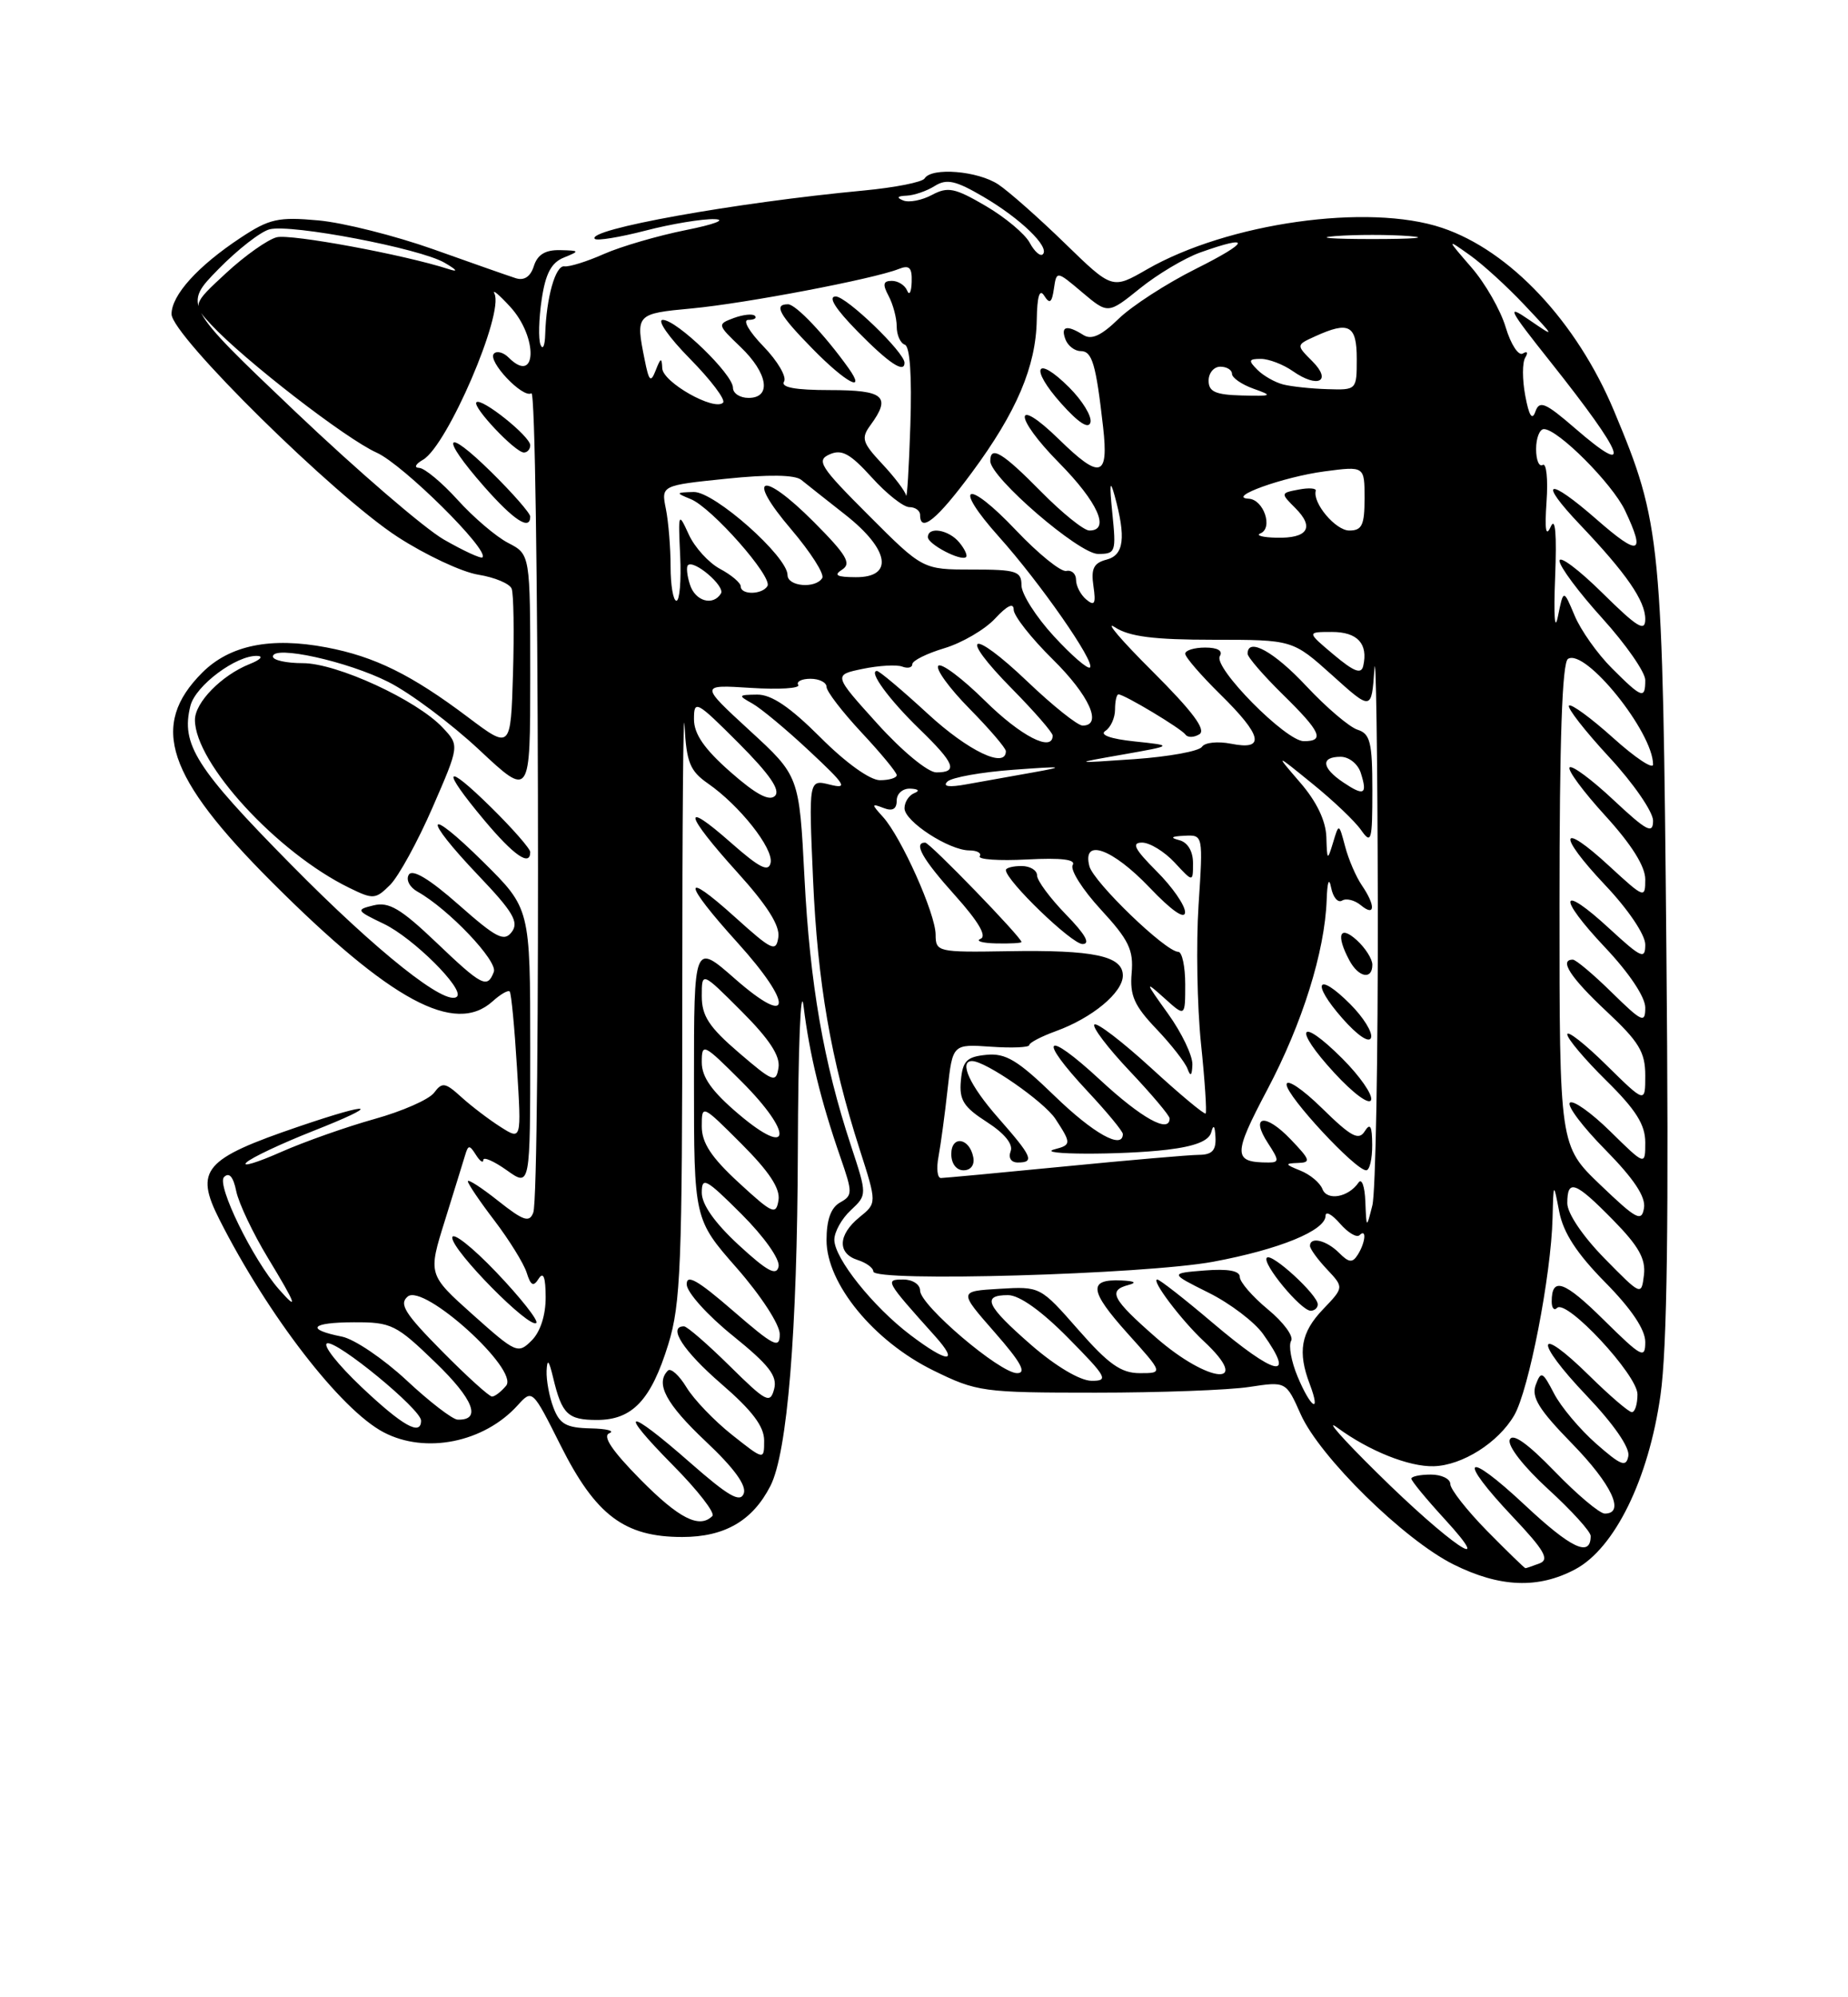 <?xml version="1.0" encoding="UTF-8" standalone="no"?>
<!DOCTYPE svg PUBLIC "-//W3C//DTD SVG 1.1//EN" "http://www.w3.org/Graphics/SVG/1.1/DTD/svg11.dtd" >
<svg xmlns="http://www.w3.org/2000/svg" xmlns:xlink="http://www.w3.org/1999/xlink" version="1.1" viewBox="0 0 237 256">
 <g >
 <path fill="currentColor"
d=" M 202.02 201.14 C 207.08 198.45 211.43 189.58 212.95 178.84 C 213.81 172.81 214.03 156.45 213.71 121.94 C 213.23 68.99 213.06 67.17 207.00 52.68 C 202.21 41.23 193.64 32.11 184.93 29.20 C 175.46 26.02 157.44 28.57 147.07 34.54 C 142.64 37.09 142.64 37.09 136.57 31.19 C 133.23 27.94 129.39 24.55 128.03 23.64 C 125.40 21.90 119.48 21.41 118.58 22.87 C 118.29 23.35 114.77 24.04 110.77 24.42 C 94.26 25.97 75.08 29.42 76.29 30.62 C 76.56 30.89 79.48 30.41 82.78 29.56 C 86.09 28.70 90.07 28.04 91.64 28.09 C 93.22 28.15 91.58 28.77 87.96 29.49 C 84.37 30.21 79.64 31.59 77.46 32.55 C 75.28 33.52 73.00 34.23 72.38 34.14 C 71.24 33.97 70.06 38.13 69.92 42.87 C 69.88 44.32 69.61 44.91 69.32 44.19 C 69.03 43.47 69.10 40.85 69.47 38.38 C 69.96 35.06 70.71 33.65 72.32 33.01 C 74.39 32.17 74.36 32.12 71.82 32.06 C 69.94 32.02 68.94 32.63 68.47 34.09 C 68.04 35.46 67.23 36.00 66.15 35.66 C 65.24 35.37 60.48 33.70 55.57 31.95 C 50.66 30.21 44.02 28.54 40.83 28.25 C 35.68 27.78 34.54 28.04 30.85 30.48 C 25.36 34.11 22.00 37.83 22.00 40.26 C 22.00 42.99 42.89 63.57 51.00 68.82 C 54.58 71.14 59.23 73.32 61.34 73.66 C 63.45 74.00 65.38 74.81 65.62 75.46 C 65.87 76.11 65.95 81.01 65.79 86.34 C 65.50 96.05 65.50 96.05 60.02 91.93 C 52.78 86.48 48.05 84.15 41.87 82.98 C 34.72 81.62 29.47 82.69 25.94 86.21 C 19.15 93.00 21.33 99.53 34.90 113.09 C 50.10 128.28 58.33 132.72 63.18 128.34 C 64.19 127.43 65.17 126.86 65.37 127.09 C 65.57 127.32 65.99 131.70 66.30 136.83 C 66.88 146.15 66.88 146.15 64.19 144.44 C 62.71 143.50 60.45 141.78 59.17 140.62 C 57.09 138.73 56.71 138.67 55.67 140.06 C 55.03 140.92 51.58 142.44 48.01 143.43 C 44.44 144.43 39.04 146.33 36.01 147.67 C 32.98 149.01 30.99 149.61 31.59 149.01 C 32.20 148.40 36.02 146.60 40.09 144.99 C 49.05 141.46 48.02 141.09 38.35 144.38 C 26.13 148.54 24.92 149.95 28.14 156.31 C 34.36 168.60 43.70 180.70 49.20 183.58 C 54.57 186.40 62.07 184.89 66.39 180.12 C 68.27 178.05 68.28 178.06 71.89 185.25 C 76.39 194.22 80.08 197.00 87.49 197.00 C 92.93 197.00 96.51 194.93 98.80 190.46 C 100.98 186.21 102.25 170.69 102.32 147.50 C 102.36 134.16 102.69 125.94 103.06 129.00 C 103.81 135.13 105.27 141.11 107.78 148.33 C 109.36 152.89 109.36 153.22 107.73 154.13 C 106.56 154.79 106.00 156.34 106.00 158.96 C 106.00 164.52 112.05 171.90 119.69 175.65 C 125.29 178.40 126.03 178.50 140.50 178.50 C 148.75 178.50 157.62 178.17 160.21 177.77 C 164.93 177.05 164.93 177.05 166.81 181.27 C 169.25 186.74 180.05 197.35 186.41 200.52 C 192.34 203.47 197.27 203.67 202.02 201.14 Z  M 190.71 196.22 C 188.12 193.58 186.00 190.88 186.00 190.22 C 186.00 189.55 184.88 189.00 183.50 189.00 C 182.12 189.00 181.00 189.24 181.00 189.52 C 181.00 189.81 182.91 192.13 185.25 194.68 C 192.17 202.22 185.86 197.92 176.60 188.77 C 172.14 184.38 169.85 181.77 171.50 182.98 C 175.57 185.97 180.70 188.02 183.87 187.93 C 187.53 187.83 192.15 184.91 194.19 181.41 C 196.06 178.21 198.93 163.48 199.11 156.12 C 199.23 151.50 199.23 151.50 199.97 155.32 C 200.49 158.01 202.23 160.68 205.85 164.35 C 209.21 167.75 211.00 170.41 211.00 172.00 C 211.00 174.22 210.55 173.98 205.69 169.19 C 200.60 164.16 199.00 163.60 199.00 166.83 C 199.00 167.66 199.31 168.02 199.69 167.64 C 200.89 166.45 210.00 176.23 210.00 178.71 C 210.00 179.97 209.68 181.00 209.28 181.00 C 208.89 181.00 206.43 178.89 203.81 176.31 C 196.96 169.57 196.68 171.76 203.47 178.88 C 206.94 182.52 209.04 185.55 208.83 186.62 C 208.55 188.10 207.91 187.86 204.70 185.04 C 202.61 183.20 200.18 180.31 199.30 178.61 C 197.83 175.78 197.63 175.68 196.95 177.51 C 196.37 179.08 197.36 180.68 201.61 185.03 C 206.71 190.26 208.46 194.00 205.81 194.00 C 205.15 194.00 202.26 191.57 199.38 188.59 C 195.86 184.96 193.97 183.63 193.62 184.54 C 193.32 185.32 195.40 187.99 198.55 190.87 C 201.55 193.61 204.00 196.31 204.00 196.87 C 204.00 199.65 201.52 198.49 195.56 192.91 C 187.84 185.69 186.77 186.76 194.03 194.44 C 198.06 198.70 198.74 199.89 197.45 200.38 C 196.56 200.72 195.74 201.00 195.63 201.00 C 195.52 201.00 193.30 198.85 190.71 196.22 Z  M 82.12 189.62 C 78.49 185.94 77.23 184.06 78.15 183.70 C 78.89 183.40 77.80 183.12 75.73 183.08 C 72.63 183.01 71.78 182.54 70.98 180.43 C 70.44 179.02 70.05 176.89 70.10 175.68 C 70.18 174.09 70.40 174.33 70.94 176.59 C 72.06 181.27 72.82 182.00 76.56 182.00 C 81.10 182.00 83.50 179.46 85.71 172.29 C 87.30 167.14 87.50 162.13 87.50 127.00 C 87.50 105.28 87.63 89.98 87.79 93.02 C 88.04 97.72 88.49 98.82 90.79 100.42 C 94.84 103.23 99.20 108.73 98.83 110.58 C 98.57 111.83 97.42 111.25 93.75 108.02 C 87.34 102.36 87.75 104.28 94.57 111.82 C 98.39 116.04 100.04 118.65 99.82 120.12 C 99.53 122.08 99.02 121.84 94.25 117.54 C 87.38 111.35 87.55 113.05 94.58 120.82 C 101.81 128.81 101.59 131.88 94.25 125.45 C 89.00 120.84 89.00 120.84 89.00 138.56 C 89.00 156.28 89.00 156.28 94.50 162.54 C 97.59 166.07 100.00 169.77 100.00 171.00 C 100.00 172.93 99.27 172.56 94.00 168.00 C 89.46 164.07 88.02 163.25 88.07 164.65 C 88.11 165.67 90.77 168.62 93.99 171.21 C 98.63 174.96 99.72 176.36 99.28 178.04 C 98.77 179.97 98.27 179.71 93.58 175.08 C 90.75 172.29 88.11 170.00 87.72 170.00 C 85.58 170.00 87.64 173.17 92.50 177.37 C 96.46 180.79 98.00 182.82 98.00 184.64 C 98.00 187.17 98.00 187.17 93.87 183.90 C 91.60 182.10 88.98 179.37 88.04 177.82 C 87.10 176.27 86.03 175.31 85.66 175.67 C 84.01 177.32 85.41 179.94 90.49 184.73 C 94.13 188.15 95.78 190.41 95.38 191.44 C 94.92 192.64 93.40 191.76 88.53 187.49 C 80.32 180.28 79.04 180.46 86.31 187.81 C 89.47 191.00 91.74 193.92 91.36 194.31 C 89.70 195.97 87.08 194.64 82.12 189.62 Z  M 46.36 177.78 C 43.32 174.90 41.34 172.39 41.95 172.18 C 43.20 171.77 54.00 180.64 54.00 182.08 C 54.00 184.10 51.63 182.76 46.36 177.78 Z  M 52.13 176.91 C 49.17 174.16 45.45 171.64 43.86 171.32 C 39.13 170.38 39.84 169.50 45.35 169.48 C 50.21 169.46 50.80 169.76 55.86 174.65 C 60.75 179.37 61.79 182.06 58.69 181.96 C 58.04 181.94 55.08 179.67 52.13 176.91 Z  M 166.42 176.46 C 165.60 174.51 165.23 172.44 165.58 171.86 C 165.94 171.29 164.60 169.47 162.62 167.84 C 160.63 166.20 159.00 164.32 159.00 163.67 C 159.00 162.88 157.50 162.60 154.50 162.84 C 150.01 163.20 150.01 163.20 155.00 165.69 C 157.74 167.05 160.89 169.44 161.99 170.99 C 166.28 177.01 163.58 176.39 155.46 169.50 C 151.89 166.47 148.72 164.00 148.42 164.00 C 147.56 164.00 151.50 169.22 154.40 171.92 C 160.75 177.85 155.05 177.38 148.23 171.42 C 142.60 166.49 142.03 165.40 144.75 164.69 C 145.85 164.40 145.50 164.19 143.81 164.12 C 139.52 163.93 139.70 165.44 144.60 170.90 C 149.19 176.00 149.19 176.00 146.18 176.00 C 143.77 176.00 142.18 174.87 138.29 170.44 C 133.42 164.89 133.41 164.88 128.18 165.19 C 122.95 165.50 122.95 165.50 127.55 170.75 C 130.93 174.60 131.70 176.00 130.44 176.00 C 128.23 176.00 118.00 167.30 118.00 165.42 C 118.00 164.63 117.04 164.00 115.85 164.00 C 113.45 164.00 113.53 164.14 119.91 171.25 C 123.09 174.80 121.53 174.73 116.74 171.10 C 111.96 167.48 107.00 161.27 107.00 158.90 C 107.00 157.90 107.95 156.19 109.11 155.12 C 111.21 153.15 111.21 153.15 109.13 146.83 C 105.62 136.20 103.87 126.11 103.17 112.48 C 102.50 99.46 102.50 99.46 96.12 93.61 C 89.75 87.75 89.75 87.75 96.30 88.17 C 99.91 88.40 102.64 88.23 102.37 87.79 C 102.10 87.36 102.81 87.00 103.94 87.00 C 105.07 87.00 106.00 87.47 106.00 88.04 C 106.00 88.62 108.03 91.25 110.50 93.90 C 112.97 96.54 115.00 99.00 115.00 99.35 C 115.00 99.71 114.03 100.00 112.85 100.00 C 111.57 100.00 108.45 97.76 105.20 94.50 C 101.30 90.61 98.94 89.01 97.10 89.03 C 94.65 89.06 94.62 89.13 96.50 90.18 C 97.60 90.80 100.90 93.54 103.82 96.28 C 108.45 100.60 108.79 101.16 106.43 100.57 C 103.71 99.89 103.71 99.89 104.27 112.69 C 104.86 126.03 106.53 135.73 110.26 147.35 C 112.46 154.21 112.46 154.21 110.23 156.01 C 107.46 158.26 107.36 160.66 110.00 161.50 C 111.10 161.85 112.00 162.51 112.00 162.97 C 112.00 164.35 146.77 163.35 155.59 161.72 C 164.08 160.14 170.00 157.72 170.00 155.82 C 170.00 155.20 170.83 155.65 171.85 156.83 C 172.87 158.00 173.99 158.67 174.35 158.32 C 175.29 157.38 175.12 159.26 174.13 160.82 C 173.45 161.90 172.99 161.85 171.72 160.57 C 170.10 158.96 168.00 158.46 168.00 159.69 C 168.00 160.06 168.98 161.42 170.18 162.69 C 172.36 165.01 172.36 165.01 169.68 167.81 C 166.83 170.78 166.39 173.27 167.98 177.43 C 169.46 181.35 168.10 180.49 166.42 176.46 Z  M 169.00 167.19 C 169.00 165.97 163.11 160.56 162.47 161.20 C 161.78 161.88 166.84 168.00 168.09 168.00 C 168.59 168.00 169.00 167.63 169.00 167.19 Z  M 56.67 173.17 C 51.92 168.37 51.14 167.13 52.29 166.18 C 54.34 164.47 66.60 175.57 64.91 177.61 C 64.27 178.38 63.46 179.00 63.10 179.00 C 62.73 179.00 59.84 176.38 56.67 173.17 Z  M 132.25 172.39 C 126.48 167.36 125.84 166.00 129.28 166.00 C 130.73 166.00 133.57 168.02 137.00 171.50 C 141.97 176.53 142.22 177.00 139.97 176.98 C 138.50 176.96 135.38 175.11 132.25 172.39 Z  M 60.63 168.50 C 54.89 163.36 54.89 163.36 57.06 156.43 C 58.24 152.62 59.42 148.84 59.66 148.03 C 60.05 146.73 60.22 146.73 61.04 148.03 C 61.55 148.84 61.98 149.13 61.98 148.68 C 61.99 148.23 63.35 148.83 65.00 150.00 C 68.00 152.14 68.00 152.14 68.00 134.29 C 68.00 116.44 68.00 116.44 62.00 110.50 C 54.54 103.12 54.04 104.54 61.39 112.25 C 65.79 116.86 66.57 118.19 65.64 119.44 C 64.66 120.75 63.68 120.25 58.82 115.96 C 55.09 112.67 52.90 111.35 52.43 112.11 C 52.03 112.76 52.53 113.72 53.55 114.29 C 57.51 116.50 63.87 123.19 63.33 124.57 C 62.50 126.75 61.83 126.41 55.87 120.72 C 51.40 116.47 49.87 115.56 47.92 116.04 C 45.61 116.60 45.67 116.71 49.24 118.42 C 53.00 120.23 59.57 126.76 58.61 127.73 C 57.26 129.08 48.37 122.02 37.33 110.82 C 25.10 98.43 23.18 95.40 24.42 90.47 C 25.07 87.87 30.32 83.96 33.00 84.07 C 33.83 84.10 33.38 84.58 32.00 85.12 C 28.41 86.56 25.00 90.04 25.00 92.27 C 25.00 97.81 35.55 109.29 44.78 113.79 C 47.87 115.31 48.16 115.28 50.04 113.41 C 51.13 112.31 53.58 107.85 55.48 103.48 C 58.93 95.55 58.93 95.55 56.77 93.26 C 53.45 89.72 43.20 85.00 38.84 85.00 C 36.73 85.00 35.00 84.62 35.00 84.15 C 35.00 82.65 44.59 84.76 49.83 87.42 C 52.63 88.83 57.86 92.75 61.46 96.11 C 68.00 102.23 68.00 102.23 68.00 86.64 C 68.00 71.05 68.00 71.05 65.17 69.59 C 63.62 68.79 60.70 66.30 58.68 64.06 C 56.66 61.83 54.44 59.99 53.75 59.97 C 53.06 59.95 53.28 59.48 54.26 58.92 C 57.38 57.10 64.67 40.15 63.41 37.63 C 63.09 37.01 64.00 37.76 65.42 39.31 C 69.04 43.24 68.85 49.45 65.22 45.82 C 64.57 45.17 63.72 44.94 63.35 45.32 C 62.44 46.22 67.04 51.10 68.15 50.41 C 69.10 49.82 69.35 152.94 68.39 155.42 C 67.89 156.74 67.14 156.49 63.89 153.92 C 61.75 152.22 60.00 151.09 60.00 151.41 C 60.00 151.72 61.54 154.00 63.43 156.47 C 65.31 158.94 67.16 161.93 67.54 163.11 C 68.07 164.80 68.41 164.97 69.09 163.88 C 69.69 162.95 69.97 163.72 69.98 166.25 C 69.99 168.56 69.30 170.70 68.19 171.81 C 66.43 173.57 66.18 173.45 60.63 168.50 Z  M 63.66 163.08 C 60.55 159.82 58.00 157.82 58.00 158.64 C 58.00 160.32 67.94 170.39 68.78 169.56 C 69.07 169.26 66.77 166.34 63.66 163.08 Z  M 68.00 109.21 C 68.00 108.78 65.75 106.21 63.00 103.50 C 56.95 97.54 56.47 98.40 62.09 105.11 C 65.89 109.65 68.00 111.11 68.00 109.21 Z  M 68.00 66.21 C 68.00 65.78 65.75 63.21 63.00 60.50 C 56.98 54.58 56.36 55.85 62.08 62.36 C 65.90 66.70 68.00 68.06 68.00 66.21 Z  M 68.00 57.07 C 68.00 55.93 61.74 50.93 61.10 51.56 C 60.53 52.13 66.08 58.00 67.19 58.00 C 67.63 58.00 68.00 57.58 68.00 57.07 Z  M 35.77 165.25 C 32.43 161.45 27.74 151.86 28.73 150.87 C 29.39 150.21 29.92 150.82 30.30 152.69 C 30.62 154.23 32.45 158.09 34.37 161.25 C 38.02 167.27 38.33 168.16 35.77 165.25 Z  M 205.75 161.27 C 202.97 158.43 201.00 155.51 201.00 154.22 C 201.00 151.05 202.02 151.43 206.87 156.37 C 210.16 159.72 211.08 161.36 210.83 163.42 C 210.50 166.10 210.49 166.09 205.75 161.27 Z  M 94.75 159.59 C 91.68 156.76 90.00 154.39 90.00 152.87 C 90.00 150.77 90.53 151.06 95.10 155.62 C 98.02 158.54 100.05 161.42 99.85 162.34 C 99.58 163.59 98.39 162.94 94.75 159.59 Z  M 175.10 154.00 C 175.03 152.07 174.64 150.98 174.23 151.57 C 172.94 153.46 170.20 153.96 169.60 152.41 C 169.30 151.61 168.02 150.54 166.77 150.04 C 164.78 149.24 164.74 149.12 166.44 149.06 C 168.16 149.01 168.06 148.68 165.53 146.04 C 162.24 142.60 160.27 142.95 162.63 146.55 C 164.05 148.72 164.06 149.00 162.70 149.00 C 158.11 149.00 158.09 148.06 162.52 139.68 C 167.02 131.18 169.90 121.98 170.14 115.36 C 170.22 113.01 170.44 112.39 170.71 113.76 C 170.95 115.01 171.58 115.76 172.12 115.43 C 172.65 115.10 173.74 115.37 174.54 116.04 C 176.37 117.55 176.43 116.08 174.65 113.47 C 173.91 112.39 172.94 110.15 172.51 108.50 C 171.71 105.50 171.71 105.50 170.96 108.00 C 170.24 110.36 170.19 110.32 170.10 107.28 C 170.03 105.20 168.86 102.75 166.75 100.31 C 163.50 96.54 163.50 96.54 168.31 100.45 C 170.96 102.59 173.78 105.27 174.56 106.40 C 175.87 108.26 176.00 107.79 176.00 101.29 C 176.00 95.15 175.73 94.05 174.10 93.53 C 173.06 93.20 170.12 90.70 167.56 87.97 C 163.40 83.51 160.00 81.64 160.00 83.79 C 160.00 84.23 162.03 86.57 164.50 89.00 C 169.41 93.81 169.94 95.00 167.21 95.00 C 164.90 95.00 155.55 85.53 156.44 84.10 C 156.86 83.41 156.16 83.00 154.56 83.00 C 153.15 83.00 152.00 83.36 152.00 83.79 C 152.00 84.23 154.03 86.57 156.50 89.00 C 161.89 94.29 162.32 96.21 157.90 95.33 C 156.18 94.99 154.51 95.16 154.15 95.72 C 153.79 96.28 149.90 96.99 145.50 97.30 C 137.50 97.85 137.50 97.85 144.00 96.71 C 150.50 95.56 150.50 95.56 145.50 95.03 C 142.44 94.71 140.98 94.19 141.75 93.69 C 142.44 93.25 143.00 92.01 143.00 90.94 C 143.00 89.87 143.20 89.00 143.44 89.00 C 144.19 89.00 151.47 93.37 152.03 94.15 C 152.32 94.56 153.12 94.54 153.82 94.11 C 154.72 93.55 152.95 91.19 147.80 86.05 C 143.78 82.05 141.61 79.50 142.97 80.39 C 144.83 81.60 147.96 82.00 155.61 82.00 C 165.78 82.00 165.78 82.00 170.84 86.54 C 175.89 91.09 175.89 91.09 176.26 85.79 C 176.46 82.88 176.66 96.47 176.70 116.00 C 176.73 135.53 176.42 152.85 176.00 154.50 C 175.24 157.50 175.24 157.50 175.10 154.00 Z  M 175.98 146.75 C 175.97 144.32 175.73 143.88 175.02 145.00 C 174.25 146.23 173.27 145.70 169.54 142.04 C 167.03 139.58 165.00 138.22 165.00 139.01 C 165.00 140.49 173.83 150.00 175.21 150.00 C 175.65 150.00 175.99 148.54 175.98 146.75 Z  M 172.16 135.69 C 166.61 130.14 165.74 131.68 171.13 137.52 C 173.57 140.17 175.61 141.67 175.84 140.98 C 176.06 140.32 174.40 137.93 172.16 135.69 Z  M 173.15 128.69 C 168.91 124.45 168.11 125.92 172.15 130.52 C 174.09 132.72 175.59 133.74 175.83 133.01 C 176.06 132.33 174.85 130.39 173.15 128.69 Z  M 176.00 123.65 C 176.00 122.92 175.10 121.50 174.00 120.50 C 171.80 118.51 171.31 119.83 173.04 123.07 C 174.22 125.29 176.00 125.64 176.00 123.65 Z  M 205.25 151.88 C 200.00 146.86 200.00 146.86 200.00 115.99 C 200.00 94.85 200.34 84.91 201.09 84.45 C 203.32 83.07 212.00 93.85 212.00 97.99 C 212.00 98.65 209.69 97.11 206.86 94.56 C 204.03 92.02 201.50 90.17 201.22 90.44 C 200.95 90.72 203.26 93.68 206.36 97.03 C 209.46 100.37 212.00 104.05 212.00 105.19 C 212.00 106.95 211.21 106.54 206.93 102.54 C 204.15 99.93 201.61 98.05 201.30 98.36 C 200.99 98.68 203.05 101.46 205.87 104.55 C 209.23 108.23 211.00 111.04 211.00 112.71 C 211.00 115.19 210.89 115.15 206.42 111.04 C 200.03 105.14 199.62 106.84 205.84 113.43 C 208.82 116.57 211.00 119.81 211.00 121.07 C 211.00 123.02 210.51 122.80 206.42 119.04 C 200.03 113.14 199.62 114.84 205.84 121.43 C 208.93 124.70 211.00 127.79 211.00 129.15 C 211.00 131.20 210.60 131.02 206.71 127.21 C 204.35 124.89 202.10 123.00 201.71 123.00 C 199.91 123.00 201.41 125.30 206.00 129.60 C 210.20 133.52 211.00 134.85 211.00 137.85 C 211.00 141.42 211.00 141.42 206.00 136.50 C 203.25 133.79 201.00 132.03 201.00 132.58 C 201.00 133.13 203.25 135.79 206.00 138.50 C 209.79 142.23 211.00 144.15 211.00 146.42 C 211.00 149.42 211.00 149.42 206.52 145.02 C 204.06 142.60 201.72 140.95 201.33 141.34 C 200.94 141.73 202.99 144.45 205.90 147.39 C 209.53 151.08 211.07 153.39 210.84 154.82 C 210.54 156.66 209.89 156.32 205.25 151.88 Z  M 94.75 151.59 C 91.22 148.34 90.00 146.49 90.00 144.37 C 90.00 141.54 90.02 141.54 95.09 146.61 C 98.65 150.17 100.08 152.34 99.84 153.83 C 99.53 155.78 99.08 155.58 94.75 151.59 Z  M 120.36 148.25 C 120.64 146.74 121.17 142.87 121.52 139.66 C 122.17 133.82 122.17 133.82 127.08 134.16 C 129.79 134.35 132.00 134.25 132.00 133.95 C 132.00 133.65 133.53 132.85 135.40 132.17 C 140.07 130.48 144.00 127.22 144.00 125.04 C 144.00 122.52 140.28 121.73 129.25 121.92 C 120.24 122.07 120.00 122.01 119.99 119.79 C 119.98 117.11 115.59 107.31 113.24 104.71 C 111.73 103.05 111.74 102.96 113.31 103.56 C 114.46 104.01 115.00 103.71 115.00 102.61 C 115.00 101.71 115.78 101.04 116.75 101.08 C 117.80 101.13 118.00 101.36 117.25 101.66 C 116.56 101.94 116.00 102.81 116.00 103.60 C 116.00 105.28 121.71 108.99 124.31 109.00 C 125.30 109.00 125.91 109.34 125.65 109.75 C 125.39 110.16 128.12 110.35 131.71 110.16 C 136.14 109.93 138.02 110.16 137.57 110.88 C 137.21 111.47 138.83 114.03 141.17 116.57 C 144.76 120.46 145.39 121.75 145.13 124.72 C 144.88 127.59 145.46 128.90 148.29 131.87 C 150.20 133.87 152.00 136.18 152.30 137.00 C 152.68 138.05 152.87 137.88 152.92 136.45 C 152.96 135.32 151.56 132.39 149.81 129.95 C 146.82 125.79 146.79 125.66 149.31 127.92 C 152.00 130.35 152.00 130.35 152.00 126.17 C 152.00 123.88 151.60 122.00 151.11 122.00 C 149.50 122.00 140.25 113.08 139.71 111.02 C 138.76 107.36 142.64 108.74 147.42 113.75 C 150.26 116.73 151.96 117.91 151.98 116.92 C 151.99 116.05 150.35 113.68 148.33 111.67 C 145.49 108.82 145.07 108.00 146.47 108.00 C 147.46 108.00 149.33 109.15 150.64 110.55 C 153.00 113.10 153.00 113.10 153.00 110.62 C 153.00 109.11 152.32 107.97 151.25 107.69 C 150.01 107.37 150.20 107.20 151.90 107.12 C 154.30 107.00 154.30 107.00 153.71 116.02 C 153.39 120.98 153.53 128.95 154.02 133.73 C 154.52 138.50 154.78 142.55 154.62 142.72 C 154.45 142.88 151.30 140.26 147.62 136.88 C 143.93 133.51 140.66 131.00 140.35 131.32 C 140.04 131.63 142.08 134.32 144.89 137.29 C 147.70 140.26 150.00 142.99 150.00 143.35 C 150.00 145.33 146.40 143.34 141.06 138.39 C 134.00 131.86 132.94 132.88 139.50 139.90 C 141.97 142.54 144.00 145.00 144.00 145.35 C 144.00 147.40 140.23 145.30 135.23 140.45 C 130.51 135.88 128.98 134.96 126.50 135.20 C 123.97 135.45 123.46 135.97 123.23 138.50 C 123.00 140.99 123.57 141.89 126.56 143.81 C 128.83 145.27 129.96 146.66 129.61 147.56 C 129.29 148.41 129.67 149.00 130.53 149.00 C 132.72 149.00 132.39 148.25 128.00 143.26 C 124.38 139.15 122.93 136.00 124.66 136.00 C 126.41 136.00 133.90 141.20 135.36 143.42 C 137.41 146.55 137.40 146.75 135.25 147.31 C 132.53 148.02 143.88 148.06 149.70 147.36 C 153.28 146.93 155.04 146.23 155.34 145.12 C 155.62 144.06 155.81 144.28 155.88 145.75 C 155.97 147.45 155.45 148.01 153.75 148.02 C 152.51 148.03 144.75 148.70 136.50 149.51 C 128.25 150.32 121.13 150.98 120.67 150.99 C 120.21 150.99 120.07 149.76 120.36 148.25 Z  M 124.82 148.33 C 124.34 145.82 122.00 145.48 122.00 147.92 C 122.00 149.15 122.65 150.00 123.57 150.00 C 124.50 150.00 125.01 149.32 124.82 148.33 Z  M 131.00 120.74 C 131.00 120.14 119.24 108.00 118.65 108.00 C 117.10 108.00 118.30 110.12 122.51 114.80 C 125.47 118.10 126.59 120.00 125.76 120.33 C 125.07 120.61 125.96 120.88 127.75 120.92 C 129.54 120.96 131.00 120.88 131.00 120.74 Z  M 136.70 117.21 C 134.67 115.12 133.00 112.87 133.00 112.21 C 133.00 111.54 132.10 111.00 131.00 111.00 C 129.90 111.00 129.00 111.24 129.00 111.52 C 129.00 112.86 137.44 121.00 138.83 121.00 C 139.89 121.00 139.19 119.76 136.70 117.21 Z  M 94.75 142.82 C 91.30 139.90 90.00 138.07 90.00 136.16 C 90.00 133.63 90.21 133.74 95.10 138.62 C 101.78 145.30 101.50 148.54 94.75 142.82 Z  M 94.75 134.92 C 90.94 131.65 90.00 130.22 90.00 127.68 C 90.00 124.52 90.00 124.52 95.09 129.61 C 98.66 133.18 100.08 135.34 99.84 136.85 C 99.52 138.84 99.16 138.70 94.75 134.92 Z  M 93.67 98.94 C 90.32 95.99 89.00 94.08 89.00 92.18 C 89.00 89.66 89.30 89.82 94.72 95.24 C 98.70 99.23 100.12 101.28 99.39 102.01 C 98.66 102.74 96.93 101.81 93.67 98.94 Z  M 172.25 100.27 C 169.49 98.41 169.35 97.00 171.93 97.00 C 173.01 97.00 174.16 97.92 174.52 99.08 C 175.40 101.84 174.94 102.08 172.25 100.27 Z  M 121.50 100.18 C 122.05 99.64 125.88 98.96 130.00 98.66 C 136.39 98.19 136.76 98.24 132.50 99.00 C 129.75 99.49 125.92 100.17 124.00 100.52 C 121.71 100.94 120.85 100.82 121.50 100.18 Z  M 112.52 92.76 C 106.87 86.51 106.87 86.51 110.64 85.73 C 112.72 85.30 115.00 85.17 115.71 85.44 C 116.42 85.71 117.00 85.57 117.00 85.13 C 117.00 84.68 118.85 83.76 121.12 83.08 C 123.38 82.40 126.31 80.69 127.62 79.28 C 129.16 77.62 130.00 77.21 130.00 78.14 C 130.00 78.93 132.25 81.79 135.00 84.50 C 139.70 89.13 141.45 93.00 138.84 93.00 C 138.20 93.00 135.03 90.47 131.79 87.38 C 124.44 80.37 122.75 81.16 129.81 88.31 C 132.66 91.20 135.00 93.89 135.00 94.28 C 135.00 96.46 130.91 94.36 126.31 89.81 C 123.41 86.95 120.73 84.94 120.34 85.33 C 119.94 85.72 121.73 88.19 124.31 90.81 C 126.89 93.43 129.00 95.89 129.00 96.28 C 129.00 98.57 124.18 96.27 119.00 91.50 C 115.71 88.47 112.77 86.00 112.47 86.00 C 111.33 86.00 114.01 89.66 117.92 93.45 C 122.46 97.85 122.91 99.00 120.08 99.00 C 119.00 99.00 115.70 96.28 112.52 92.76 Z  M 206.72 85.65 C 204.87 83.81 202.72 80.77 201.94 78.90 C 200.51 75.50 200.51 75.50 199.80 79.00 C 199.39 81.05 199.24 78.98 199.44 74.00 C 199.66 68.42 199.47 66.19 198.88 67.50 C 198.25 68.90 198.09 67.95 198.34 64.28 C 198.54 61.41 198.32 59.30 197.85 59.59 C 197.38 59.88 197.00 58.97 197.00 57.56 C 197.00 56.15 197.45 55.00 198.00 55.00 C 199.80 55.00 206.76 61.98 208.40 65.42 C 211.08 71.08 210.23 71.36 204.80 66.61 C 198.46 61.06 197.13 61.47 202.65 67.27 C 208.57 73.49 211.00 77.01 211.00 79.35 C 211.00 81.05 210.00 80.44 205.50 76.00 C 202.47 73.01 200.00 71.16 200.00 71.88 C 200.00 72.60 202.47 75.92 205.50 79.26 C 208.53 82.61 211.00 86.16 211.00 87.17 C 211.00 89.66 210.58 89.51 206.72 85.65 Z  M 171.04 83.91 C 167.58 81.00 167.58 81.00 170.82 81.00 C 174.09 81.00 175.48 82.51 174.83 85.35 C 174.58 86.46 173.65 86.10 171.04 83.91 Z  M 135.15 81.54 C 132.87 79.07 131.00 76.13 131.00 75.02 C 131.00 73.21 130.36 73.00 124.67 73.00 C 118.34 73.00 118.34 73.00 111.40 66.05 C 105.17 59.83 104.65 59.01 106.39 58.24 C 107.95 57.54 109.03 58.14 111.79 61.18 C 113.68 63.28 115.86 65.00 116.62 65.00 C 117.38 65.00 118.00 65.45 118.00 66.00 C 118.00 68.37 120.19 66.58 124.62 60.59 C 130.38 52.81 132.86 46.97 132.96 41.00 C 133.01 37.95 133.32 36.95 133.92 37.91 C 134.62 39.01 134.90 38.80 135.16 37.01 C 135.50 34.69 135.50 34.69 138.80 37.48 C 142.10 40.26 142.10 40.26 146.20 36.96 C 148.46 35.14 151.93 33.08 153.90 32.37 C 160.57 29.99 160.32 30.98 153.38 34.45 C 149.59 36.34 145.12 39.24 143.44 40.88 C 141.25 43.01 139.98 43.60 138.94 42.94 C 136.82 41.60 135.99 41.80 136.64 43.50 C 136.95 44.32 137.83 45.00 138.59 45.00 C 140.07 45.00 140.55 46.63 141.47 54.75 C 142.20 61.18 141.11 61.49 135.81 56.31 C 129.96 50.60 129.96 53.38 135.81 59.31 C 140.79 64.35 142.43 68.00 139.71 68.00 C 139.00 68.00 136.21 65.75 133.50 63.00 C 128.57 58.00 127.00 57.05 127.00 59.09 C 127.00 61.19 138.38 71.00 140.82 71.00 C 143.08 71.00 143.16 70.76 142.65 65.75 C 142.27 62.01 142.35 61.36 142.94 63.50 C 144.43 68.92 144.15 71.15 141.91 71.73 C 140.26 72.16 139.90 72.89 140.23 75.12 C 140.56 77.38 140.38 77.73 139.32 76.85 C 138.60 76.25 138.00 75.12 138.00 74.33 C 138.00 73.55 137.44 73.03 136.75 73.18 C 136.06 73.33 133.17 70.99 130.32 67.99 C 123.97 61.28 122.03 62.01 128.12 68.81 C 133.39 74.69 140.47 84.86 139.79 85.55 C 139.51 85.82 137.43 84.02 135.15 81.54 Z  M 123.02 69.52 C 121.67 67.89 119.00 67.44 119.00 68.85 C 119.00 69.76 123.25 71.98 123.89 71.40 C 124.11 71.21 123.72 70.36 123.02 69.52 Z  M 137.13 49.67 C 132.84 45.38 131.98 47.12 136.11 51.73 C 138.34 54.22 139.62 55.04 139.85 54.13 C 140.04 53.36 138.82 51.36 137.13 49.67 Z  M 86.00 72.62 C 86.00 70.22 85.73 66.89 85.40 65.24 C 84.79 62.22 84.79 62.22 93.15 61.36 C 98.55 60.80 101.94 60.85 102.75 61.50 C 103.43 62.05 105.99 64.08 108.44 66.00 C 114.07 70.44 114.66 74.01 109.75 73.98 C 107.30 73.97 106.87 73.73 108.00 73.01 C 109.23 72.23 108.57 71.12 104.37 66.90 C 97.69 60.21 95.54 60.91 101.47 67.85 C 103.96 70.78 105.76 73.59 105.45 74.09 C 104.59 75.48 101.00 75.18 101.00 73.71 C 101.00 71.32 91.60 63.00 88.97 63.06 C 86.64 63.12 86.62 63.17 88.58 63.97 C 91.27 65.05 99.14 73.97 98.42 75.12 C 97.74 76.24 95.00 76.27 95.00 75.17 C 95.00 74.71 93.81 73.70 92.35 72.92 C 90.89 72.14 89.08 70.15 88.33 68.50 C 87.00 65.59 86.97 65.68 87.23 71.25 C 87.38 74.41 87.16 77.00 86.75 77.00 C 86.34 77.00 86.00 75.03 86.00 72.62 Z  M 88.48 74.92 C 88.11 73.78 88.00 72.67 88.22 72.45 C 88.98 71.68 93.03 75.14 92.46 76.07 C 91.44 77.72 89.15 77.06 88.48 74.92 Z  M 56.91 69.15 C 54.39 67.69 45.84 60.33 37.91 52.80 C 23.50 39.10 23.50 39.10 28.00 34.51 C 30.48 31.98 33.43 29.68 34.58 29.39 C 37.37 28.69 53.87 31.84 57.00 33.67 C 58.65 34.63 58.82 34.91 57.50 34.48 C 51.78 32.63 37.30 29.96 35.49 30.41 C 34.34 30.70 31.43 32.75 29.03 34.97 C 24.66 39.01 24.66 39.01 27.08 41.61 C 31.34 46.18 44.37 56.26 48.31 58.02 C 51.69 59.54 62.82 70.55 61.87 71.44 C 61.67 71.63 59.44 70.60 56.91 69.15 Z  M 161.64 68.37 C 163.31 67.69 162.06 64.01 160.13 63.92 C 157.21 63.77 164.59 61.12 169.86 60.42 C 175.00 59.74 175.00 59.74 175.00 63.87 C 175.00 67.31 174.67 68.00 173.04 68.00 C 171.29 68.00 168.31 64.47 168.74 62.90 C 168.83 62.57 167.84 62.50 166.55 62.75 C 164.22 63.19 164.22 63.22 166.13 65.13 C 168.62 67.62 167.72 69.02 163.69 68.92 C 161.94 68.88 161.01 68.63 161.64 68.37 Z  M 116.20 63.50 C 116.09 62.95 114.70 61.12 113.12 59.44 C 110.58 56.72 110.41 56.16 111.63 54.50 C 114.33 50.81 113.40 50.00 106.44 50.00 C 101.98 50.00 100.10 49.65 100.55 48.91 C 100.92 48.32 99.74 46.29 97.92 44.41 C 96.05 42.48 95.20 41.00 95.97 41.00 C 96.72 41.00 97.10 40.77 96.81 40.48 C 96.53 40.19 95.31 40.32 94.11 40.76 C 91.97 41.56 91.98 41.61 94.97 44.47 C 98.49 47.84 98.99 51.00 96.00 51.00 C 94.90 51.00 94.00 50.42 94.00 49.70 C 94.00 47.97 86.79 41.00 85.00 41.00 C 84.21 41.00 85.78 43.24 88.48 45.98 C 91.17 48.71 93.09 51.25 92.73 51.61 C 91.61 52.73 85.00 49.00 84.93 47.20 C 84.87 45.79 84.73 45.83 84.10 47.45 C 83.45 49.11 83.23 48.90 82.67 46.08 C 81.50 40.26 81.55 40.20 88.75 39.53 C 95.58 38.89 112.03 35.76 115.25 34.48 C 116.63 33.93 116.98 34.29 116.92 36.14 C 116.88 37.44 116.62 37.94 116.34 37.25 C 116.06 36.56 115.18 36.00 114.38 36.00 C 113.26 36.00 113.16 36.43 113.96 37.93 C 114.53 39.00 115.00 40.76 115.00 41.85 C 115.00 42.94 115.47 43.99 116.04 44.18 C 116.70 44.40 116.96 48.20 116.75 54.51 C 116.57 60.01 116.32 64.05 116.20 63.50 Z  M 108.81 47.17 C 105.80 42.95 102.06 39.00 101.06 39.00 C 99.18 39.00 99.91 40.33 104.21 44.71 C 108.48 49.07 111.19 50.51 108.81 47.17 Z  M 116.00 46.50 C 116.00 45.16 108.56 38.00 107.18 38.00 C 106.14 38.00 107.12 39.57 110.00 42.50 C 113.98 46.55 116.00 47.90 116.00 46.50 Z  M 202.01 54.91 C 198.18 51.60 197.43 51.28 196.91 52.75 C 196.50 53.94 196.09 53.31 195.61 50.72 C 195.22 48.65 195.22 46.45 195.61 45.83 C 196.00 45.19 195.87 44.96 195.30 45.31 C 194.75 45.66 193.76 44.15 193.10 41.95 C 192.45 39.76 190.47 36.30 188.70 34.27 C 185.50 30.57 185.50 30.57 188.50 32.70 C 190.15 33.87 193.30 36.74 195.50 39.08 C 199.50 43.32 199.50 43.32 196.10 40.99 C 193.11 38.93 193.44 39.59 198.85 46.39 C 208.44 58.46 209.54 61.42 202.01 54.91 Z  M 155.00 48.79 C 155.00 47.80 155.68 47.00 156.50 47.00 C 157.32 47.00 158.00 47.41 158.00 47.92 C 158.00 48.42 159.24 49.28 160.75 49.82 C 163.29 50.72 163.18 50.79 159.25 50.69 C 155.88 50.60 155.00 50.21 155.00 48.79 Z  M 164.57 49.28 C 163.51 49.01 162.01 48.16 161.25 47.39 C 160.06 46.20 160.13 46.00 161.71 46.00 C 162.72 46.00 164.57 46.71 165.80 47.57 C 169.01 49.82 170.87 48.87 168.30 46.30 C 166.22 44.22 166.22 44.22 168.66 43.11 C 173.01 41.13 174.00 41.66 174.00 46.00 C 174.00 49.98 173.98 50.00 170.25 49.88 C 168.19 49.82 165.63 49.55 164.57 49.28 Z  M 132.06 31.12 C 131.46 29.99 128.92 27.86 126.42 26.40 C 122.46 24.08 121.56 23.90 119.53 24.98 C 118.25 25.67 116.59 25.99 115.85 25.70 C 114.93 25.33 115.06 25.13 116.26 25.08 C 117.23 25.04 118.87 24.48 119.89 23.83 C 121.42 22.88 122.56 23.14 126.13 25.23 C 130.89 28.02 134.66 31.67 133.74 32.59 C 133.42 32.91 132.67 32.25 132.06 31.12 Z  M 171.25 30.26 C 173.86 30.06 178.14 30.06 180.75 30.26 C 183.36 30.47 181.22 30.64 176.00 30.64 C 170.78 30.64 168.64 30.47 171.25 30.26 Z "/>
</g>
</svg>